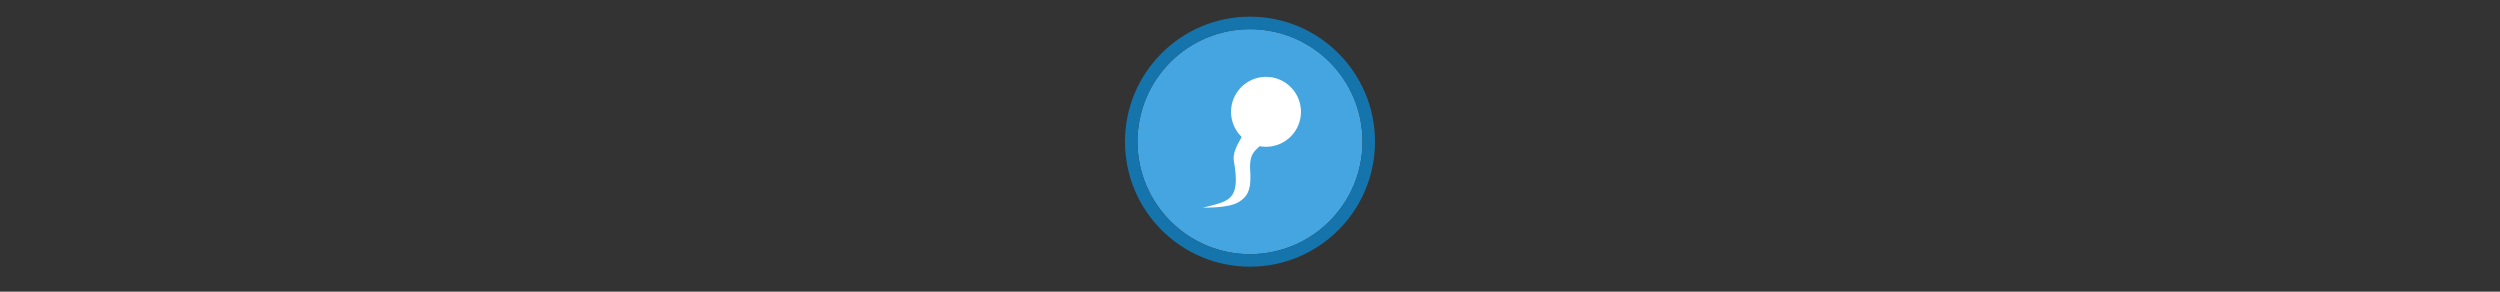 <svg width="300" height="35" viewBox="0 0 300 35" fill="none" xmlns="http://www.w3.org/2000/svg">

<rect x="0" y="0" width="300" height="35" fill="#333333" stroke="none"/>

<g transform="translate(135, 2) scale(1.5 1.5) "> 

<g clip-path="url(#clip0)">
<path opacity="0.949" d="M9.999 1C14.963 1 19 5.002 19 10C19 14.966 14.963 19 9.999 19C5.037 19 1 14.966 1 10C1 5.002 5.037 1 9.999 1Z" fill="#45ABE9"/>
<path opacity="0.95" fill-rule="evenodd" clip-rule="evenodd" d="M10 19C14.971 19 19 14.971 19 10C19 5.029 14.971 1 10 1C5.029 1 1 5.029 1 10C1 14.971 5.029 19 10 19ZM10 20C15.523 20 20 15.523 20 10C20 4.477 15.523 0 10 0C4.477 0 0 4.477 0 10C0 15.523 4.477 20 10 20Z" fill="#1578B3"/>
</g>
<defs>
<clipPath id="clip0">
<path d="M0 0H20V20H0V0Z" fill="white"/>
</clipPath>
</defs>

</g>


<g transform="translate(141, 8) scale(0.031 0.031) "> 

<path fill-rule="evenodd" clip100-rule="evenodd" d="M103.644 546.943C103.851 543.448 202.136 551.127 246.509 523.962C268.602 510.437 289.274 491.632 291.45 444.771C293.739 395.494 287.2 398.463 292.753 360.128C302.177 315.854 333.912 313.412 341.332 287.808C371.088 222.058 284.112 234.424 267.004 252.495C259.672 277.469 222.92 318.359 227.32 361.835C256.254 521.635 207.963 519.999 103.644 546.943Z" fill="#ffffff"/>
<path d="M487.673 174.774C487.673 210.684 473.408 245.123 448.016 270.516C422.623 295.908 388.184 310.173 352.274 310.173C316.364 310.173 281.925 295.908 256.532 270.516C231.14 245.123 216.875 210.684 216.875 174.774C216.875 138.864 231.14 104.425 256.532 79.032C281.925 53.64 316.364 39.375 352.274 39.375C388.184 39.375 422.623 53.64 448.016 79.032C473.408 104.425 487.673 138.864 487.673 174.774Z" fill="#ffffff"/>

</g>

</svg>
